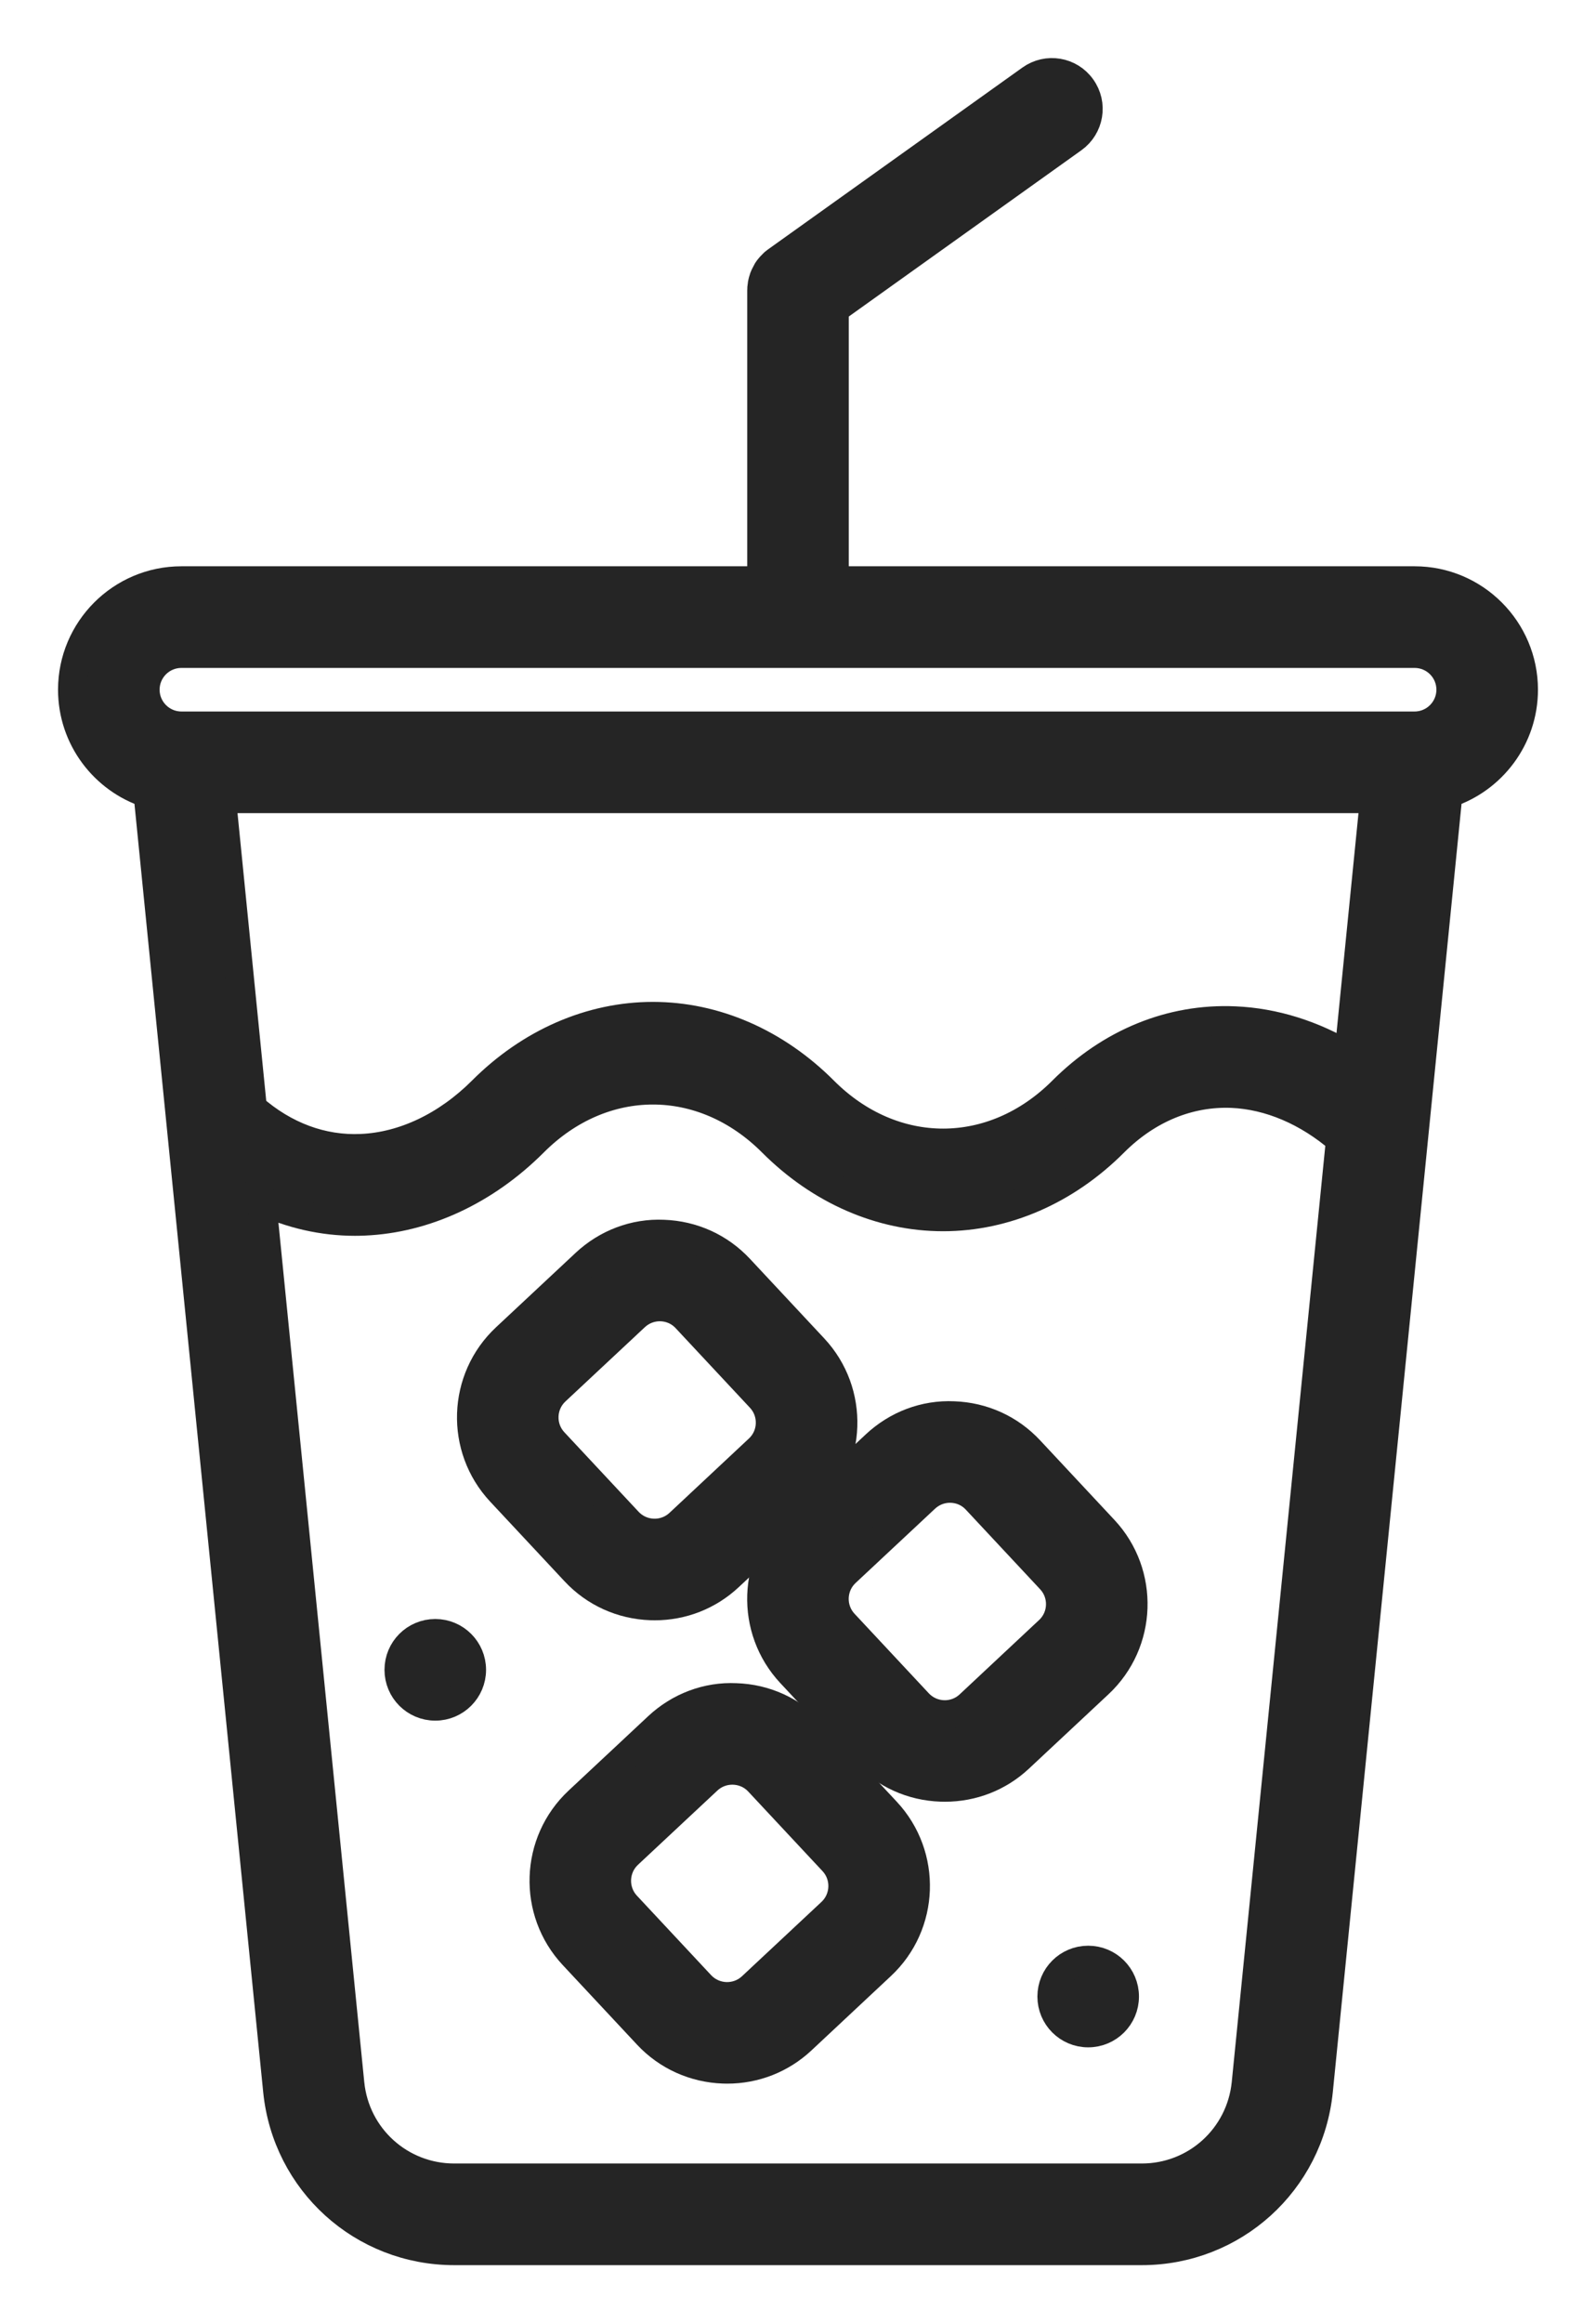 <svg xmlns="http://www.w3.org/2000/svg" width="22" height="32" viewBox="0 0 22 32" fill="none">
<mask id="path-1-outside-1" maskUnits="userSpaceOnUse" x="13.5" y="26" width="3" height="3" fill="black">
<rect fill="white" x="13.5" y="26" width="3" height="3"/>
<path d="M15 27C14.723 27 14.5 27.224 14.5 27.5C14.5 27.776 14.723 28 15 28C15.277 28 15.5 27.776 15.5 27.5C15.5 27.224 15.277 27 15 27Z"/>
</mask>
<path d="M15 27C14.723 27 14.5 27.224 14.5 27.5C14.5 27.776 14.723 28 15 28C15.277 28 15.5 27.776 15.5 27.5C15.5 27.224 15.277 27 15 27Z" fill="#252525"/>
<path d="M15 27C14.723 27 14.5 27.224 14.5 27.5C14.5 27.776 14.723 28 15 28C15.277 28 15.5 27.776 15.5 27.5C15.5 27.224 15.277 27 15 27Z" stroke="#252525" stroke-width="0.4" mask="url(#path-1-outside-1)"/>
<mask id="path-2-outside-2" maskUnits="userSpaceOnUse" x="4.5" y="21.5" width="3" height="3" fill="black">
<rect fill="white" x="4.5" y="21.5" width="3" height="3"/>
<path d="M6 22.5C5.723 22.5 5.5 22.724 5.5 23C5.5 23.276 5.723 23.5 6 23.5C6.276 23.5 6.5 23.276 6.5 23C6.5 22.724 6.276 22.5 6 22.5Z"/>
</mask>
<path d="M6 22.5C5.723 22.5 5.5 22.724 5.5 23C5.5 23.276 5.723 23.5 6 23.5C6.276 23.5 6.5 23.276 6.5 23C6.5 22.724 6.276 22.5 6 22.5Z" fill="#252525"/>
<path d="M6 22.5C5.723 22.5 5.5 22.724 5.5 23C5.5 23.276 5.723 23.5 6 23.5C6.276 23.5 6.5 23.276 6.5 23C6.5 22.724 6.276 22.5 6 22.5Z" stroke="#252525" stroke-width="0.4" mask="url(#path-2-outside-2)"/>
<mask id="path-3-outside-3" maskUnits="userSpaceOnUse" x="0" y="0" width="22" height="32" fill="black">
<rect fill="white" width="22" height="32"/>
<path d="M21 9.5C21 8.673 20.327 8 19.5 8H11.5V4.257L14.79 1.907C15.015 1.746 15.068 1.434 14.906 1.209C14.746 0.984 14.434 0.933 14.21 1.093L10.71 3.593C10.706 3.596 10.702 3.599 10.698 3.602C10.691 3.608 10.683 3.614 10.675 3.62C10.67 3.625 10.665 3.63 10.659 3.635C10.653 3.641 10.646 3.647 10.64 3.654C10.634 3.659 10.63 3.665 10.624 3.671C10.619 3.677 10.613 3.684 10.608 3.69C10.603 3.696 10.599 3.702 10.594 3.708C10.589 3.716 10.584 3.723 10.579 3.73C10.576 3.736 10.572 3.742 10.569 3.748C10.564 3.756 10.559 3.765 10.555 3.774C10.552 3.779 10.549 3.784 10.547 3.789C10.543 3.799 10.538 3.809 10.534 3.819C10.533 3.824 10.531 3.828 10.529 3.833C10.525 3.844 10.522 3.854 10.519 3.865C10.518 3.87 10.516 3.875 10.515 3.88C10.513 3.89 10.51 3.901 10.508 3.912C10.507 3.917 10.506 3.923 10.506 3.929C10.504 3.939 10.503 3.949 10.502 3.959C10.502 3.966 10.501 3.973 10.501 3.981C10.501 3.987 10.5 3.993 10.5 4V8H2.5C1.673 8 1 8.673 1 9.5C1 10.167 1.437 10.733 2.04 10.928L3.827 28.797C3.953 30.052 4.999 31 6.262 31H15.738C17 31 18.047 30.052 18.173 28.797L19.96 10.928C20.563 10.733 21 10.166 21 9.5ZM2.5 9H19.5C19.776 9 20 9.224 20 9.5C20 9.775 19.776 10 19.5 10C19.499 10 19.498 10 19.496 10H2.502C2.502 10 2.502 10 2.502 10H2.5C2.224 10 2 9.775 2 9.5C2 9.224 2.224 9 2.5 9ZM18.592 14.549C18.101 14.254 17.564 14.084 17.021 14.061C16.14 14.022 15.306 14.367 14.647 15.026C13.688 15.985 12.312 15.985 11.354 15.026C10.693 14.364 9.857 14 9 14C8.144 14 7.308 14.364 6.647 15.026C6.16 15.512 5.568 15.794 4.979 15.819C4.443 15.843 3.921 15.651 3.479 15.263L3.053 11H18.947L18.592 14.549ZM17.178 28.697C17.103 29.44 16.484 30 15.738 30H6.262C5.516 30 4.896 29.44 4.822 28.697L3.606 16.532C4.012 16.721 4.447 16.822 4.893 16.822C4.936 16.822 4.979 16.821 5.022 16.819C5.861 16.783 6.69 16.397 7.354 15.733C8.312 14.774 9.688 14.774 10.646 15.733C11.307 16.395 12.143 16.759 13 16.759C13.857 16.759 14.693 16.395 15.354 15.733C15.82 15.267 16.392 15.037 16.979 15.06C17.501 15.082 18.026 15.307 18.478 15.697L17.178 28.697Z"/>
</mask>
<path d="M21 9.5C21 8.673 20.327 8 19.5 8H11.5V4.257L14.79 1.907C15.015 1.746 15.068 1.434 14.906 1.209C14.746 0.984 14.434 0.933 14.21 1.093L10.71 3.593C10.706 3.596 10.702 3.599 10.698 3.602C10.691 3.608 10.683 3.614 10.675 3.62C10.67 3.625 10.665 3.63 10.659 3.635C10.653 3.641 10.646 3.647 10.64 3.654C10.634 3.659 10.63 3.665 10.624 3.671C10.619 3.677 10.613 3.684 10.608 3.69C10.603 3.696 10.599 3.702 10.594 3.708C10.589 3.716 10.584 3.723 10.579 3.73C10.576 3.736 10.572 3.742 10.569 3.748C10.564 3.756 10.559 3.765 10.555 3.774C10.552 3.779 10.549 3.784 10.547 3.789C10.543 3.799 10.538 3.809 10.534 3.819C10.533 3.824 10.531 3.828 10.529 3.833C10.525 3.844 10.522 3.854 10.519 3.865C10.518 3.87 10.516 3.875 10.515 3.88C10.513 3.89 10.51 3.901 10.508 3.912C10.507 3.917 10.506 3.923 10.506 3.929C10.504 3.939 10.503 3.949 10.502 3.959C10.502 3.966 10.501 3.973 10.501 3.981C10.501 3.987 10.5 3.993 10.5 4V8H2.5C1.673 8 1 8.673 1 9.5C1 10.167 1.437 10.733 2.04 10.928L3.827 28.797C3.953 30.052 4.999 31 6.262 31H15.738C17 31 18.047 30.052 18.173 28.797L19.96 10.928C20.563 10.733 21 10.166 21 9.5ZM2.5 9H19.5C19.776 9 20 9.224 20 9.5C20 9.775 19.776 10 19.5 10C19.499 10 19.498 10 19.496 10H2.502C2.502 10 2.502 10 2.502 10H2.5C2.224 10 2 9.775 2 9.5C2 9.224 2.224 9 2.5 9ZM18.592 14.549C18.101 14.254 17.564 14.084 17.021 14.061C16.14 14.022 15.306 14.367 14.647 15.026C13.688 15.985 12.312 15.985 11.354 15.026C10.693 14.364 9.857 14 9 14C8.144 14 7.308 14.364 6.647 15.026C6.16 15.512 5.568 15.794 4.979 15.819C4.443 15.843 3.921 15.651 3.479 15.263L3.053 11H18.947L18.592 14.549ZM17.178 28.697C17.103 29.44 16.484 30 15.738 30H6.262C5.516 30 4.896 29.44 4.822 28.697L3.606 16.532C4.012 16.721 4.447 16.822 4.893 16.822C4.936 16.822 4.979 16.821 5.022 16.819C5.861 16.783 6.69 16.397 7.354 15.733C8.312 14.774 9.688 14.774 10.646 15.733C11.307 16.395 12.143 16.759 13 16.759C13.857 16.759 14.693 16.395 15.354 15.733C15.82 15.267 16.392 15.037 16.979 15.06C17.501 15.082 18.026 15.307 18.478 15.697L17.178 28.697Z" fill="#252525"/>
<path d="M21 9.5C21 8.673 20.327 8 19.5 8H11.5V4.257L14.79 1.907C15.015 1.746 15.068 1.434 14.906 1.209C14.746 0.984 14.434 0.933 14.21 1.093L10.71 3.593C10.706 3.596 10.702 3.599 10.698 3.602C10.691 3.608 10.683 3.614 10.675 3.62C10.67 3.625 10.665 3.63 10.659 3.635C10.653 3.641 10.646 3.647 10.64 3.654C10.634 3.659 10.63 3.665 10.624 3.671C10.619 3.677 10.613 3.684 10.608 3.69C10.603 3.696 10.599 3.702 10.594 3.708C10.589 3.716 10.584 3.723 10.579 3.73C10.576 3.736 10.572 3.742 10.569 3.748C10.564 3.756 10.559 3.765 10.555 3.774C10.552 3.779 10.549 3.784 10.547 3.789C10.543 3.799 10.538 3.809 10.534 3.819C10.533 3.824 10.531 3.828 10.529 3.833C10.525 3.844 10.522 3.854 10.519 3.865C10.518 3.87 10.516 3.875 10.515 3.88C10.513 3.89 10.51 3.901 10.508 3.912C10.507 3.917 10.506 3.923 10.506 3.929C10.504 3.939 10.503 3.949 10.502 3.959C10.502 3.966 10.501 3.973 10.501 3.981C10.501 3.987 10.5 3.993 10.5 4V8H2.5C1.673 8 1 8.673 1 9.5C1 10.167 1.437 10.733 2.04 10.928L3.827 28.797C3.953 30.052 4.999 31 6.262 31H15.738C17 31 18.047 30.052 18.173 28.797L19.96 10.928C20.563 10.733 21 10.166 21 9.5ZM2.5 9H19.5C19.776 9 20 9.224 20 9.5C20 9.775 19.776 10 19.5 10C19.499 10 19.498 10 19.496 10H2.502C2.502 10 2.502 10 2.502 10H2.5C2.224 10 2 9.775 2 9.5C2 9.224 2.224 9 2.5 9ZM18.592 14.549C18.101 14.254 17.564 14.084 17.021 14.061C16.14 14.022 15.306 14.367 14.647 15.026C13.688 15.985 12.312 15.985 11.354 15.026C10.693 14.364 9.857 14 9 14C8.144 14 7.308 14.364 6.647 15.026C6.16 15.512 5.568 15.794 4.979 15.819C4.443 15.843 3.921 15.651 3.479 15.263L3.053 11H18.947L18.592 14.549ZM17.178 28.697C17.103 29.44 16.484 30 15.738 30H6.262C5.516 30 4.896 29.44 4.822 28.697L3.606 16.532C4.012 16.721 4.447 16.822 4.893 16.822C4.936 16.822 4.979 16.821 5.022 16.819C5.861 16.783 6.69 16.397 7.354 15.733C8.312 14.774 9.688 14.774 10.646 15.733C11.307 16.395 12.143 16.759 13 16.759C13.857 16.759 14.693 16.395 15.354 15.733C15.82 15.267 16.392 15.037 16.979 15.06C17.501 15.082 18.026 15.307 18.478 15.697L17.178 28.697Z" stroke="#252525" stroke-width="0.4" mask="url(#path-3-outside-3)"/>
<mask id="path-4-outside-4" maskUnits="userSpaceOnUse" x="6.499" y="22.382" width="7" height="7" fill="black">
<rect fill="white" x="6.499" y="22.382" width="7" height="7"/>
<path d="M11.191 23.858C10.918 23.566 10.547 23.397 10.146 23.384C9.748 23.365 9.363 23.512 9.071 23.785L7.975 24.809C7.37 25.374 7.338 26.325 7.903 26.93L8.927 28.026C9.199 28.317 9.571 28.485 9.972 28.499C9.989 28.5 10.007 28.5 10.024 28.5C10.407 28.5 10.768 28.358 11.047 28.098L12.143 27.073C12.748 26.509 12.78 25.558 12.215 24.953L11.191 23.858ZM11.46 26.343L10.364 27.367C10.163 27.555 9.846 27.544 9.657 27.343L8.633 26.247C8.445 26.046 8.456 25.728 8.657 25.54L9.753 24.516C9.85 24.426 9.972 24.382 10.095 24.382C10.229 24.382 10.362 24.435 10.46 24.54L11.484 25.636C11.672 25.837 11.662 26.154 11.46 26.343Z"/>
</mask>
<path d="M11.191 23.858C10.918 23.566 10.547 23.397 10.146 23.384C9.748 23.365 9.363 23.512 9.071 23.785L7.975 24.809C7.37 25.374 7.338 26.325 7.903 26.93L8.927 28.026C9.199 28.317 9.571 28.485 9.972 28.499C9.989 28.5 10.007 28.5 10.024 28.5C10.407 28.5 10.768 28.358 11.047 28.098L12.143 27.073C12.748 26.509 12.78 25.558 12.215 24.953L11.191 23.858ZM11.46 26.343L10.364 27.367C10.163 27.555 9.846 27.544 9.657 27.343L8.633 26.247C8.445 26.046 8.456 25.728 8.657 25.54L9.753 24.516C9.85 24.426 9.972 24.382 10.095 24.382C10.229 24.382 10.362 24.435 10.46 24.54L11.484 25.636C11.672 25.837 11.662 26.154 11.46 26.343Z" fill="#252525"/>
<path d="M11.191 23.858C10.918 23.566 10.547 23.397 10.146 23.384C9.748 23.365 9.363 23.512 9.071 23.785L7.975 24.809C7.37 25.374 7.338 26.325 7.903 26.93L8.927 28.026C9.199 28.317 9.571 28.485 9.972 28.499C9.989 28.5 10.007 28.5 10.024 28.5C10.407 28.5 10.768 28.358 11.047 28.098L12.143 27.073C12.748 26.509 12.78 25.558 12.215 24.953L11.191 23.858ZM11.46 26.343L10.364 27.367C10.163 27.555 9.846 27.544 9.657 27.343L8.633 26.247C8.445 26.046 8.456 25.728 8.657 25.54L9.753 24.516C9.85 24.426 9.972 24.382 10.095 24.382C10.229 24.382 10.362 24.435 10.46 24.54L11.484 25.636C11.672 25.837 11.662 26.154 11.46 26.343Z" stroke="#252525" stroke-width="0.4" mask="url(#path-4-outside-4)"/>
<mask id="path-5-outside-5" maskUnits="userSpaceOnUse" x="9.499" y="18.5" width="7" height="7" fill="black">
<rect fill="white" x="9.499" y="18.5" width="7" height="7"/>
<path d="M14.191 19.975C13.918 19.683 13.547 19.515 13.146 19.501C12.747 19.483 12.363 19.63 12.071 19.903L10.975 20.927C10.37 21.492 10.338 22.443 10.903 23.047L11.927 24.143C12.199 24.435 12.571 24.603 12.972 24.616C12.989 24.617 13.007 24.617 13.024 24.617C13.407 24.617 13.768 24.476 14.047 24.215L15.143 23.191C15.748 22.626 15.78 21.675 15.215 21.071L14.191 19.975ZM14.46 22.46L13.364 23.485C13.163 23.673 12.846 23.662 12.657 23.46L11.633 22.364C11.445 22.163 11.456 21.846 11.657 21.658L12.753 20.634C12.85 20.544 12.972 20.499 13.095 20.499C13.229 20.499 13.362 20.552 13.46 20.658L14.484 21.754C14.672 21.955 14.662 22.272 14.46 22.46Z"/>
</mask>
<path d="M14.191 19.975C13.918 19.683 13.547 19.515 13.146 19.501C12.747 19.483 12.363 19.63 12.071 19.903L10.975 20.927C10.37 21.492 10.338 22.443 10.903 23.047L11.927 24.143C12.199 24.435 12.571 24.603 12.972 24.616C12.989 24.617 13.007 24.617 13.024 24.617C13.407 24.617 13.768 24.476 14.047 24.215L15.143 23.191C15.748 22.626 15.78 21.675 15.215 21.071L14.191 19.975ZM14.46 22.46L13.364 23.485C13.163 23.673 12.846 23.662 12.657 23.46L11.633 22.364C11.445 22.163 11.456 21.846 11.657 21.658L12.753 20.634C12.85 20.544 12.972 20.499 13.095 20.499C13.229 20.499 13.362 20.552 13.46 20.658L14.484 21.754C14.672 21.955 14.662 22.272 14.46 22.46Z" fill="#252525"/>
<path d="M14.191 19.975C13.918 19.683 13.547 19.515 13.146 19.501C12.747 19.483 12.363 19.63 12.071 19.903L10.975 20.927C10.37 21.492 10.338 22.443 10.903 23.047L11.927 24.143C12.199 24.435 12.571 24.603 12.972 24.616C12.989 24.617 13.007 24.617 13.024 24.617C13.407 24.617 13.768 24.476 14.047 24.215L15.143 23.191C15.748 22.626 15.78 21.675 15.215 21.071L14.191 19.975ZM14.46 22.46L13.364 23.485C13.163 23.673 12.846 23.662 12.657 23.46L11.633 22.364C11.445 22.163 11.456 21.846 11.657 21.658L12.753 20.634C12.85 20.544 12.972 20.499 13.095 20.499C13.229 20.499 13.362 20.552 13.46 20.658L14.484 21.754C14.672 21.955 14.662 22.272 14.46 22.46Z" stroke="#252525" stroke-width="0.4" mask="url(#path-5-outside-5)"/>
<mask id="path-6-outside-6" maskUnits="userSpaceOnUse" x="5.499" y="16" width="7" height="7" fill="black">
<rect fill="white" x="5.499" y="16" width="7" height="7"/>
<path d="M8.972 22.117C8.989 22.118 9.007 22.118 9.024 22.118C9.407 22.118 9.768 21.976 10.047 21.715L11.143 20.691C11.748 20.126 11.78 19.175 11.215 18.571L10.191 17.475C9.918 17.183 9.547 17.015 9.146 17.001C8.748 16.983 8.363 17.13 8.071 17.403L6.975 18.427C6.37 18.991 6.338 19.943 6.903 20.547L7.927 21.643C8.199 21.935 8.571 22.103 8.972 22.117ZM7.657 19.158L8.753 18.134C8.85 18.044 8.972 17.999 9.095 17.999C9.229 17.999 9.362 18.052 9.46 18.158L10.484 19.254C10.672 19.455 10.662 19.772 10.46 19.96L9.364 20.985C9.163 21.172 8.846 21.162 8.657 20.96L7.633 19.864C7.445 19.663 7.456 19.346 7.657 19.158Z"/>
</mask>
<path d="M8.972 22.117C8.989 22.118 9.007 22.118 9.024 22.118C9.407 22.118 9.768 21.976 10.047 21.715L11.143 20.691C11.748 20.126 11.78 19.175 11.215 18.571L10.191 17.475C9.918 17.183 9.547 17.015 9.146 17.001C8.748 16.983 8.363 17.13 8.071 17.403L6.975 18.427C6.37 18.991 6.338 19.943 6.903 20.547L7.927 21.643C8.199 21.935 8.571 22.103 8.972 22.117ZM7.657 19.158L8.753 18.134C8.85 18.044 8.972 17.999 9.095 17.999C9.229 17.999 9.362 18.052 9.46 18.158L10.484 19.254C10.672 19.455 10.662 19.772 10.46 19.96L9.364 20.985C9.163 21.172 8.846 21.162 8.657 20.96L7.633 19.864C7.445 19.663 7.456 19.346 7.657 19.158Z" fill="#252525"/>
<path d="M8.972 22.117C8.989 22.118 9.007 22.118 9.024 22.118C9.407 22.118 9.768 21.976 10.047 21.715L11.143 20.691C11.748 20.126 11.78 19.175 11.215 18.571L10.191 17.475C9.918 17.183 9.547 17.015 9.146 17.001C8.748 16.983 8.363 17.13 8.071 17.403L6.975 18.427C6.37 18.991 6.338 19.943 6.903 20.547L7.927 21.643C8.199 21.935 8.571 22.103 8.972 22.117ZM7.657 19.158L8.753 18.134C8.85 18.044 8.972 17.999 9.095 17.999C9.229 17.999 9.362 18.052 9.46 18.158L10.484 19.254C10.672 19.455 10.662 19.772 10.46 19.96L9.364 20.985C9.163 21.172 8.846 21.162 8.657 20.96L7.633 19.864C7.445 19.663 7.456 19.346 7.657 19.158Z" stroke="#252525" stroke-width="0.4" mask="url(#path-6-outside-6)"/>
</svg>